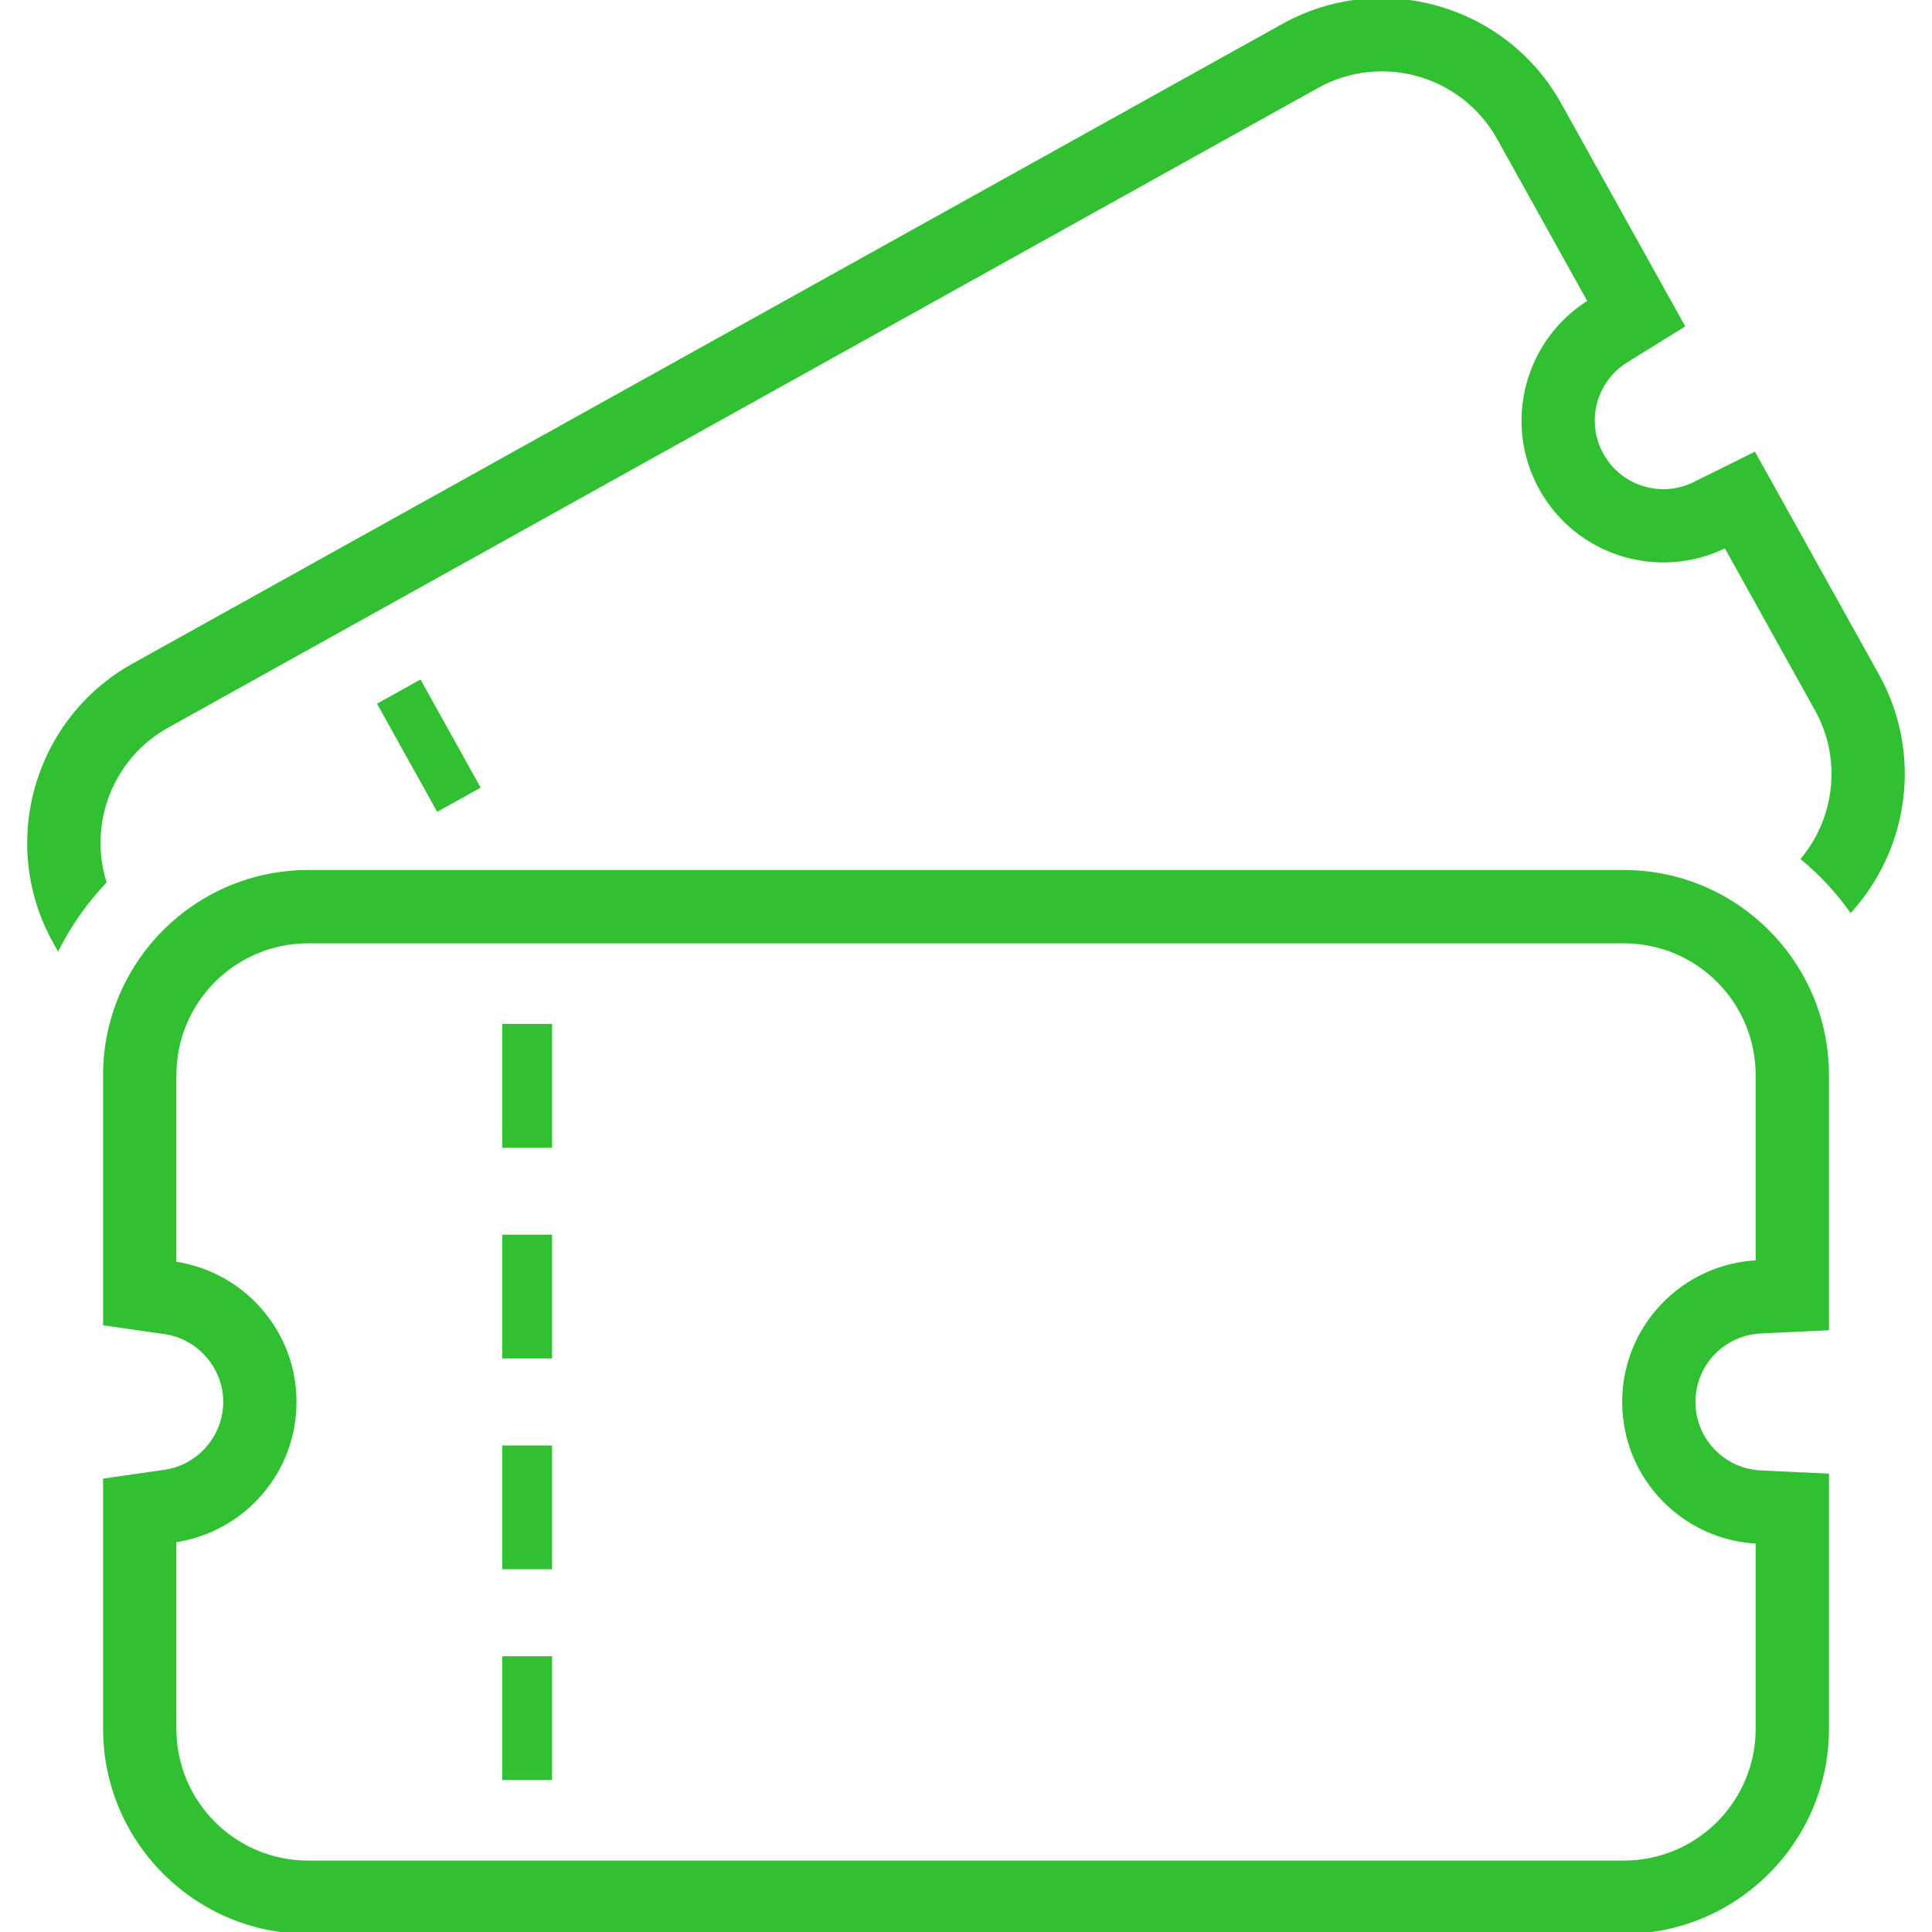 <!DOCTYPE svg PUBLIC "-//W3C//DTD SVG 1.1//EN" "http://www.w3.org/Graphics/SVG/1.1/DTD/svg11.dtd">

<!-- Uploaded to: SVG Repo, www.svgrepo.com, Transformed by: SVG Repo Mixer Tools -->
<svg version="1.1" id="_x32_" xmlns="http://www.w3.org/2000/svg" xmlns:xlink="http://www.w3.org/1999/xlink" viewBox="0 0 512 512" xml:space="preserve" width="100px" height="100px" fill="#30c032" stroke="#30c032">

<g id="SVGRepo_bgCarrier" stroke-width="0"/>

<g id="SVGRepo_tracerCarrier" stroke-linecap="round" stroke-linejoin="round"/>

<g id="SVGRepo_iconCarrier"> <style type="text/css"> .st0{fill:#30c032;} </style> <g> <path class="st0" d="M430.337,231.065H81.674c-29.701,0-53.858,24.16-53.858,53.862v49.884v15.976l15.806,2.262 c9.135,1.31,16.03,9.258,16.03,18.483c0,9.225-6.891,17.173-16.022,18.482l-15.814,2.262v15.978v49.892 c0,29.693,24.157,53.854,53.858,53.854h348.663c29.701,0,53.862-24.161,53.862-53.854v-49.558V391l-17.571-0.822 c-9.982-0.463-17.808-8.655-17.808-18.645c0-9.982,7.826-18.174,17.815-18.646l17.564-0.83v-17.58v-49.55 C484.199,255.225,460.038,231.065,430.337,231.065z M465.765,334.477c-19.686,0.936-35.371,17.14-35.371,37.056 c0,19.923,15.685,36.135,35.371,37.055v49.558c0,19.565-15.864,35.428-35.428,35.428H81.674c-19.569,0-35.432-15.863-35.432-35.428 v-49.892c17.991-2.579,31.836-18.011,31.836-36.722c0-18.703-13.846-34.135-31.836-36.721v-49.884 c0-19.573,15.863-35.436,35.432-35.436h348.663c19.564,0,35.428,15.863,35.428,35.436V334.477z"/> <rect x="133.621" y="439.419" class="st0" width="12.19" height="31.8"/> <rect x="133.621" y="383.564" class="st0" width="12.19" height="31.792"/> <rect x="133.621" y="327.7" class="st0" width="12.19" height="31.8"/> <rect x="133.621" y="271.846" class="st0" width="12.19" height="31.799"/> <polygon class="st0" points="111.245,180.758 100.592,186.68 116.053,214.461 126.702,208.539 "/> <path class="st0" d="M497.524,179.025l-24.095-43.311l-8.558-15.36l-15.749,7.826c-8.948,4.442-19.768,1.09-24.617-7.639 c-4.865-8.721-2.001-19.687,6.492-24.95l14.952-9.266l-8.558-15.368l-24.088-43.294C398.863,1.714,366.006-7.658,340.047,6.79 L35.374,176.299c-25.955,14.44-35.318,47.305-20.878,73.256l0.875,1.578c3.27-6.394,7.43-12.243,12.324-17.409 c-4.803-15.643,1.762-33.044,16.636-41.326l304.681-169.51c17.1-9.518,38.674-3.368,48.192,13.732l24.088,43.302 c-16.751,10.38-22.575,32.182-12.895,49.582c9.681,17.401,31.271,23.942,48.925,15.172l24.095,43.312 c7.273,13.056,5.337,28.692-3.571,39.601c4.776,3.961,8.989,8.558,12.65,13.569C505.4,224.524,508.979,199.615,497.524,179.025z"/> </g> </g>

</svg>